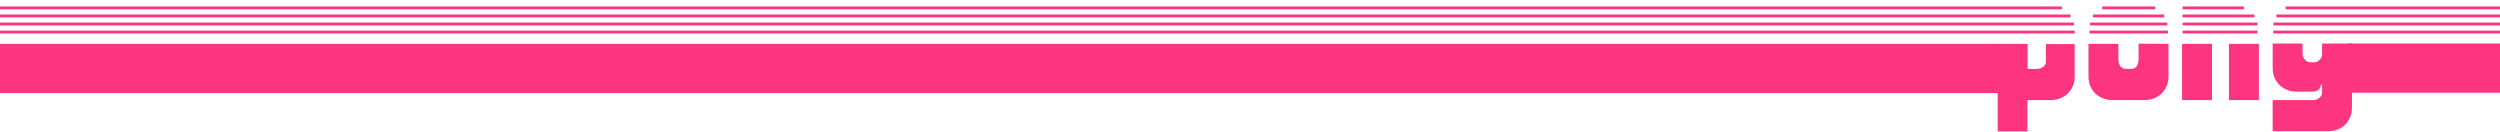 <?xml version="1.0" encoding="utf-8"?>
<!-- Generator: Adobe Illustrator 19.0.0, SVG Export Plug-In . SVG Version: 6.00 Build 0)  -->
<svg version="1.1" id="Capa_1" xmlns="http://www.w3.org/2000/svg" xmlns:xlink="http://www.w3.org/1999/xlink" x="0px" y="0px"
	 viewBox="-120 -20.8 1396.6 73.8" style="enable-background:new -120 -20.8 1396.6 73.8;" xml:space="preserve">
<style type="text/css">
	.st0{display:none;}
	.st1{display:inline;fill:#161616;}
	.st2{fill:#FD3480;}
	.st3{clip-path:url(#SVGID_2_);}
	.st4{fill:none;stroke:#FD3480;stroke-width:1.6;stroke-miterlimit:10;}
</style>
<g id="Capa_5" class="st0">
	<rect id="XMLID_171_" x="-189.9" y="-127.2" class="st1" width="1595.9" height="316.5"/>
</g>
<g id="Capa_3">
	<rect id="XMLID_11_" x="1191.8" y="3.5" class="st2" width="84.8" height="27.5"/>
	<rect id="XMLID_13_" x="-120" y="3.7" class="st2" width="1116.9" height="27.5"/>
</g>
<g id="Capa_2">
	<g id="XMLID_174_">
		<g>
			<defs>
				<rect id="SVGID_1_" x="991.3" y="2" width="208.3" height="63.3"/>
			</defs>
			<clipPath id="SVGID_2_">
				<use xlink:href="#SVGID_1_"  style="overflow:visible;"/>
			</clipPath>
			<g id="XMLID_170_" class="st3">
				<path id="XMLID_3_" class="st2" d="M996-17.3h31.9c0.8,0,1.5,0,2.2,0.1s1.6,0.4,2.7,0.8H996V-17.3z M996-15.1h39
					c0.1,0.1,0.3,0.3,0.5,0.5s0.4,0.4,0.5,0.5h-40V-15.1z M1037.1-12.7c0.1,0.1,0.2,0.2,0.3,0.5c0.1,0.3,0.2,0.4,0.3,0.5H996v-1
					H1037.1z M1038.3-10.5c0.1,0.1,0.1,0.2,0.2,0.5s0.1,0.4,0.1,0.5H996v-1H1038.3z M1038.9-8.2l0.1,1h-43v-1H1038.9z M1039-5.8v1
					h-43v-1H1039z M1039-3.5v1h-43v-1H1039z M1039-1.1v1h-43v-1H1039z M1039,3.7v18.1c0,2-0.3,3.8-1,5.4c-0.7,1.6-1.6,3-2.8,4.2
					c-1.2,1.1-2.6,2-4.2,2.7c-1.6,0.6-3.4,1-5.2,1h-13.2v17.5H996V3.7h16.7v14h4.7c1.7,0,3-0.4,3.9-1.1c0.9-0.7,1.4-1.4,1.5-2.1
					c0.1-0.3,0.1-0.6,0.1-1.1s0-0.9,0-1.2V3.8h16.1V3.7z"/>
				<path id="XMLID_195_" class="st2" d="M1091.4-7.2h-44.7c0-0.1,0-0.2,0.1-0.5s0.1-0.4,0.1-0.5h44.4L1091.4-7.2z M1091.4-4.8
					h-44.7v-1h44.7V-4.8z M1091.4-2.5h-44.7v-1h44.7V-2.5z M1091.4-0.2h-44.7v-1h44.7V-0.2z M1091.4,3.7v18.1c0,2-0.3,3.8-1,5.4
					c-0.7,1.6-1.6,3-2.8,4.2c-1.2,1.1-2.6,2-4.2,2.7c-1.6,0.6-3.4,1-5.2,1H1060c-1.8,0-3.6-0.3-5.2-1c-1.6-0.6-3-1.5-4.3-2.7
					c-1.2-1.1-2.1-2.5-2.8-4.2c-0.7-1.6-1-3.4-1-5.4V3.7h16.7v8.4c0,3.8,1.6,5.6,4.8,5.6h1.8c1.8,0,3.1-0.5,3.7-1.6s1-2.4,1-4.1V3.6
					L1091.4,3.7L1091.4,3.7z M1090.6-10.5c0.1,0.1,0.1,0.2,0.2,0.5s0.1,0.4,0.1,0.5h-43.8c0-0.1,0-0.2,0.1-0.5s0.1-0.4,0.2-0.5
					H1090.6z M1089.6-12.7c0.1,0.1,0.2,0.2,0.3,0.5c0.1,0.3,0.2,0.4,0.3,0.5H1048c0.1-0.1,0.2-0.2,0.3-0.5c0.1-0.3,0.2-0.4,0.3-0.5
					H1089.6z M1087.4-15.1c0.1,0.1,0.3,0.3,0.5,0.5s0.4,0.4,0.5,0.5h-38.7c0.1-0.1,0.3-0.3,0.5-0.5s0.4-0.3,0.5-0.5H1087.4z
					 M1081-17.3c0.8,0,1.6,0.1,2.3,0.3c0.7,0.2,1.3,0.4,1.9,0.7h-32.3c0.6-0.3,1.2-0.5,2-0.7c0.7-0.2,1.5-0.3,2.3-0.3H1081z"/>
				<path id="XMLID_205_" class="st2" d="M1099-17.3h31.7c0.8,0,1.5,0,2.2,0.1s1.6,0.4,2.7,0.8H1099V-17.3z M1099-15.1h38.8
					c0.1,0.1,0.3,0.3,0.5,0.5s0.4,0.4,0.5,0.5H1099V-15.1z M1140-12.7c0.1,0.1,0.2,0.2,0.3,0.5c0.1,0.3,0.2,0.4,0.3,0.5H1099v-1
					H1140z M1141.1-10.5c0.1,0.1,0.1,0.2,0.2,0.5s0.1,0.4,0.1,0.5H1099v-1H1141.1z M1141.8-8.2l0.1,1H1099v-1H1141.8z M1141.9-5.8v1
					H1099v-1H1141.9z M1141.9-3.5v1H1099v-1H1141.9z M1141.9-1.1v1H1099v-1H1141.9z M1099,3.7h16.7v31.4H1099V3.7z M1125.2,3.7h16.7
					v31.4h-16.7V3.7z"/>
				<path id="XMLID_216_" class="st2" d="M1149.5-7.2c0-0.1,0-0.2,0.1-0.5s0.1-0.4,0.1-0.5h44.1v1H1149.5z M1149.5-5.8h44.3v1h-44.3
					V-5.8z M1149.5-3.5h44.3v1h-44.3V-3.5z M1149.5-1.1h44.3v1h-44.3V-1.1z M1193.9,3.5v35.8c0,1.8-0.3,3.6-1,5.2
					c-0.6,1.6-1.5,3-2.7,4.2s-2.6,2.1-4.3,2.8c-1.7,0.7-3.5,1-5.4,1h-30.9V35.1h22.4c1.6,0,2.9-0.4,3.8-1.3c1-0.9,1.4-1.9,1.4-3.1
					v-3.4c0-0.1,0-0.3,0-0.6s-0.1-0.4-0.3-0.4c-0.3,0-0.4,0.1-0.4,0.4c-0.1,1.3-0.6,2.2-1.5,2.8s-2.2,0.9-4.1,0.9h-8
					c-1.8,0-3.6-0.3-5.2-1c-1.6-0.6-3-1.5-4.3-2.7c-1.2-1.2-2.1-2.6-2.8-4.2c-0.7-1.6-1-3.4-1-5.4V3.5h16.7v5.4
					c0,1.5,0.4,2.8,1.3,3.7c0.9,0.9,2,1.4,3.3,1.4h1.9c1.2,0,2.2-0.5,3.1-1.4s1.3-2,1.3-3.1v-6C1177.2,3.5,1193.9,3.5,1193.9,3.5z
					 M1150-9.5c0-0.1,0-0.2,0.1-0.5s0.1-0.4,0.2-0.5h43.6v1H1150z M1150.9-11.7c0.1-0.1,0.2-0.2,0.3-0.5c0.1-0.3,0.2-0.4,0.3-0.5
					h42.4v1H1150.9z M1193.9-15.1v1h-41.3c0.1-0.1,0.3-0.3,0.5-0.5s0.4-0.3,0.5-0.5H1193.9z M1193.9-17.3v1h-38.1
					c1.1-0.4,2-0.7,2.8-0.8c0.8-0.1,1.5-0.1,2.3-0.1h33V-17.3z"/>
			</g>
		</g>
	</g>
</g>
<g id="Capa_4">
	<line id="XMLID_1_" class="st4" x1="1039" y1="-2.9" x2="-120" y2="-2.9"/>
	<line id="XMLID_172_" class="st4" x1="1038.6" y1="-7.4" x2="-120" y2="-7.4"/>
	<line id="XMLID_173_" class="st4" x1="1036.7" y1="-11.9" x2="-120" y2="-11.9"/>
	<line id="XMLID_175_" class="st4" x1="1031.9" y1="-16.4" x2="-120" y2="-16.4"/>
</g>
<g id="Capa_6">
	<line id="XMLID_180_" class="st4" x1="1149.9" y1="-2.9" x2="1276.6" y2="-2.9"/>
	<line id="XMLID_179_" class="st4" x1="1150" y1="-7.4" x2="1276.6" y2="-7.4"/>
	<line id="XMLID_178_" class="st4" x1="1151.7" y1="-11.9" x2="1276.6" y2="-11.9"/>
	<line id="XMLID_177_" class="st4" x1="1156.8" y1="-16.4" x2="1276.6" y2="-16.4"/>
</g>
<g id="Capa_7">
	<line id="XMLID_188_" class="st4" x1="1047.3" y1="-2.9" x2="1091.1" y2="-2.9"/>
	<line id="XMLID_187_" class="st4" x1="1047.6" y1="-7.4" x2="1090.7" y2="-7.4"/>
	<line id="XMLID_186_" class="st4" x1="1049.2" y1="-11.9" x2="1089" y2="-11.9"/>
	<line id="XMLID_185_" class="st4" x1="1054.4" y1="-16.4" x2="1084" y2="-16.4"/>
</g>
<g id="Capa_8">
	<line id="XMLID_192_" class="st4" x1="1099.3" y1="-2.9" x2="1141.1" y2="-2.9"/>
	<line id="XMLID_191_" class="st4" x1="1099.3" y1="-7.4" x2="1141.1" y2="-7.4"/>
	<line id="XMLID_190_" class="st4" x1="1099.2" y1="-11.9" x2="1139.4" y2="-11.9"/>
	<line id="XMLID_189_" class="st4" x1="1099.3" y1="-16.4" x2="1133.5" y2="-16.4"/>
	<g id="XMLID_2_">
	</g>
	<g id="XMLID_226_">
	</g>
	<g id="XMLID_227_">
	</g>
	<g id="XMLID_228_">
	</g>
	<g id="XMLID_229_">
	</g>
	<g id="XMLID_230_">
	</g>
</g>
</svg>
